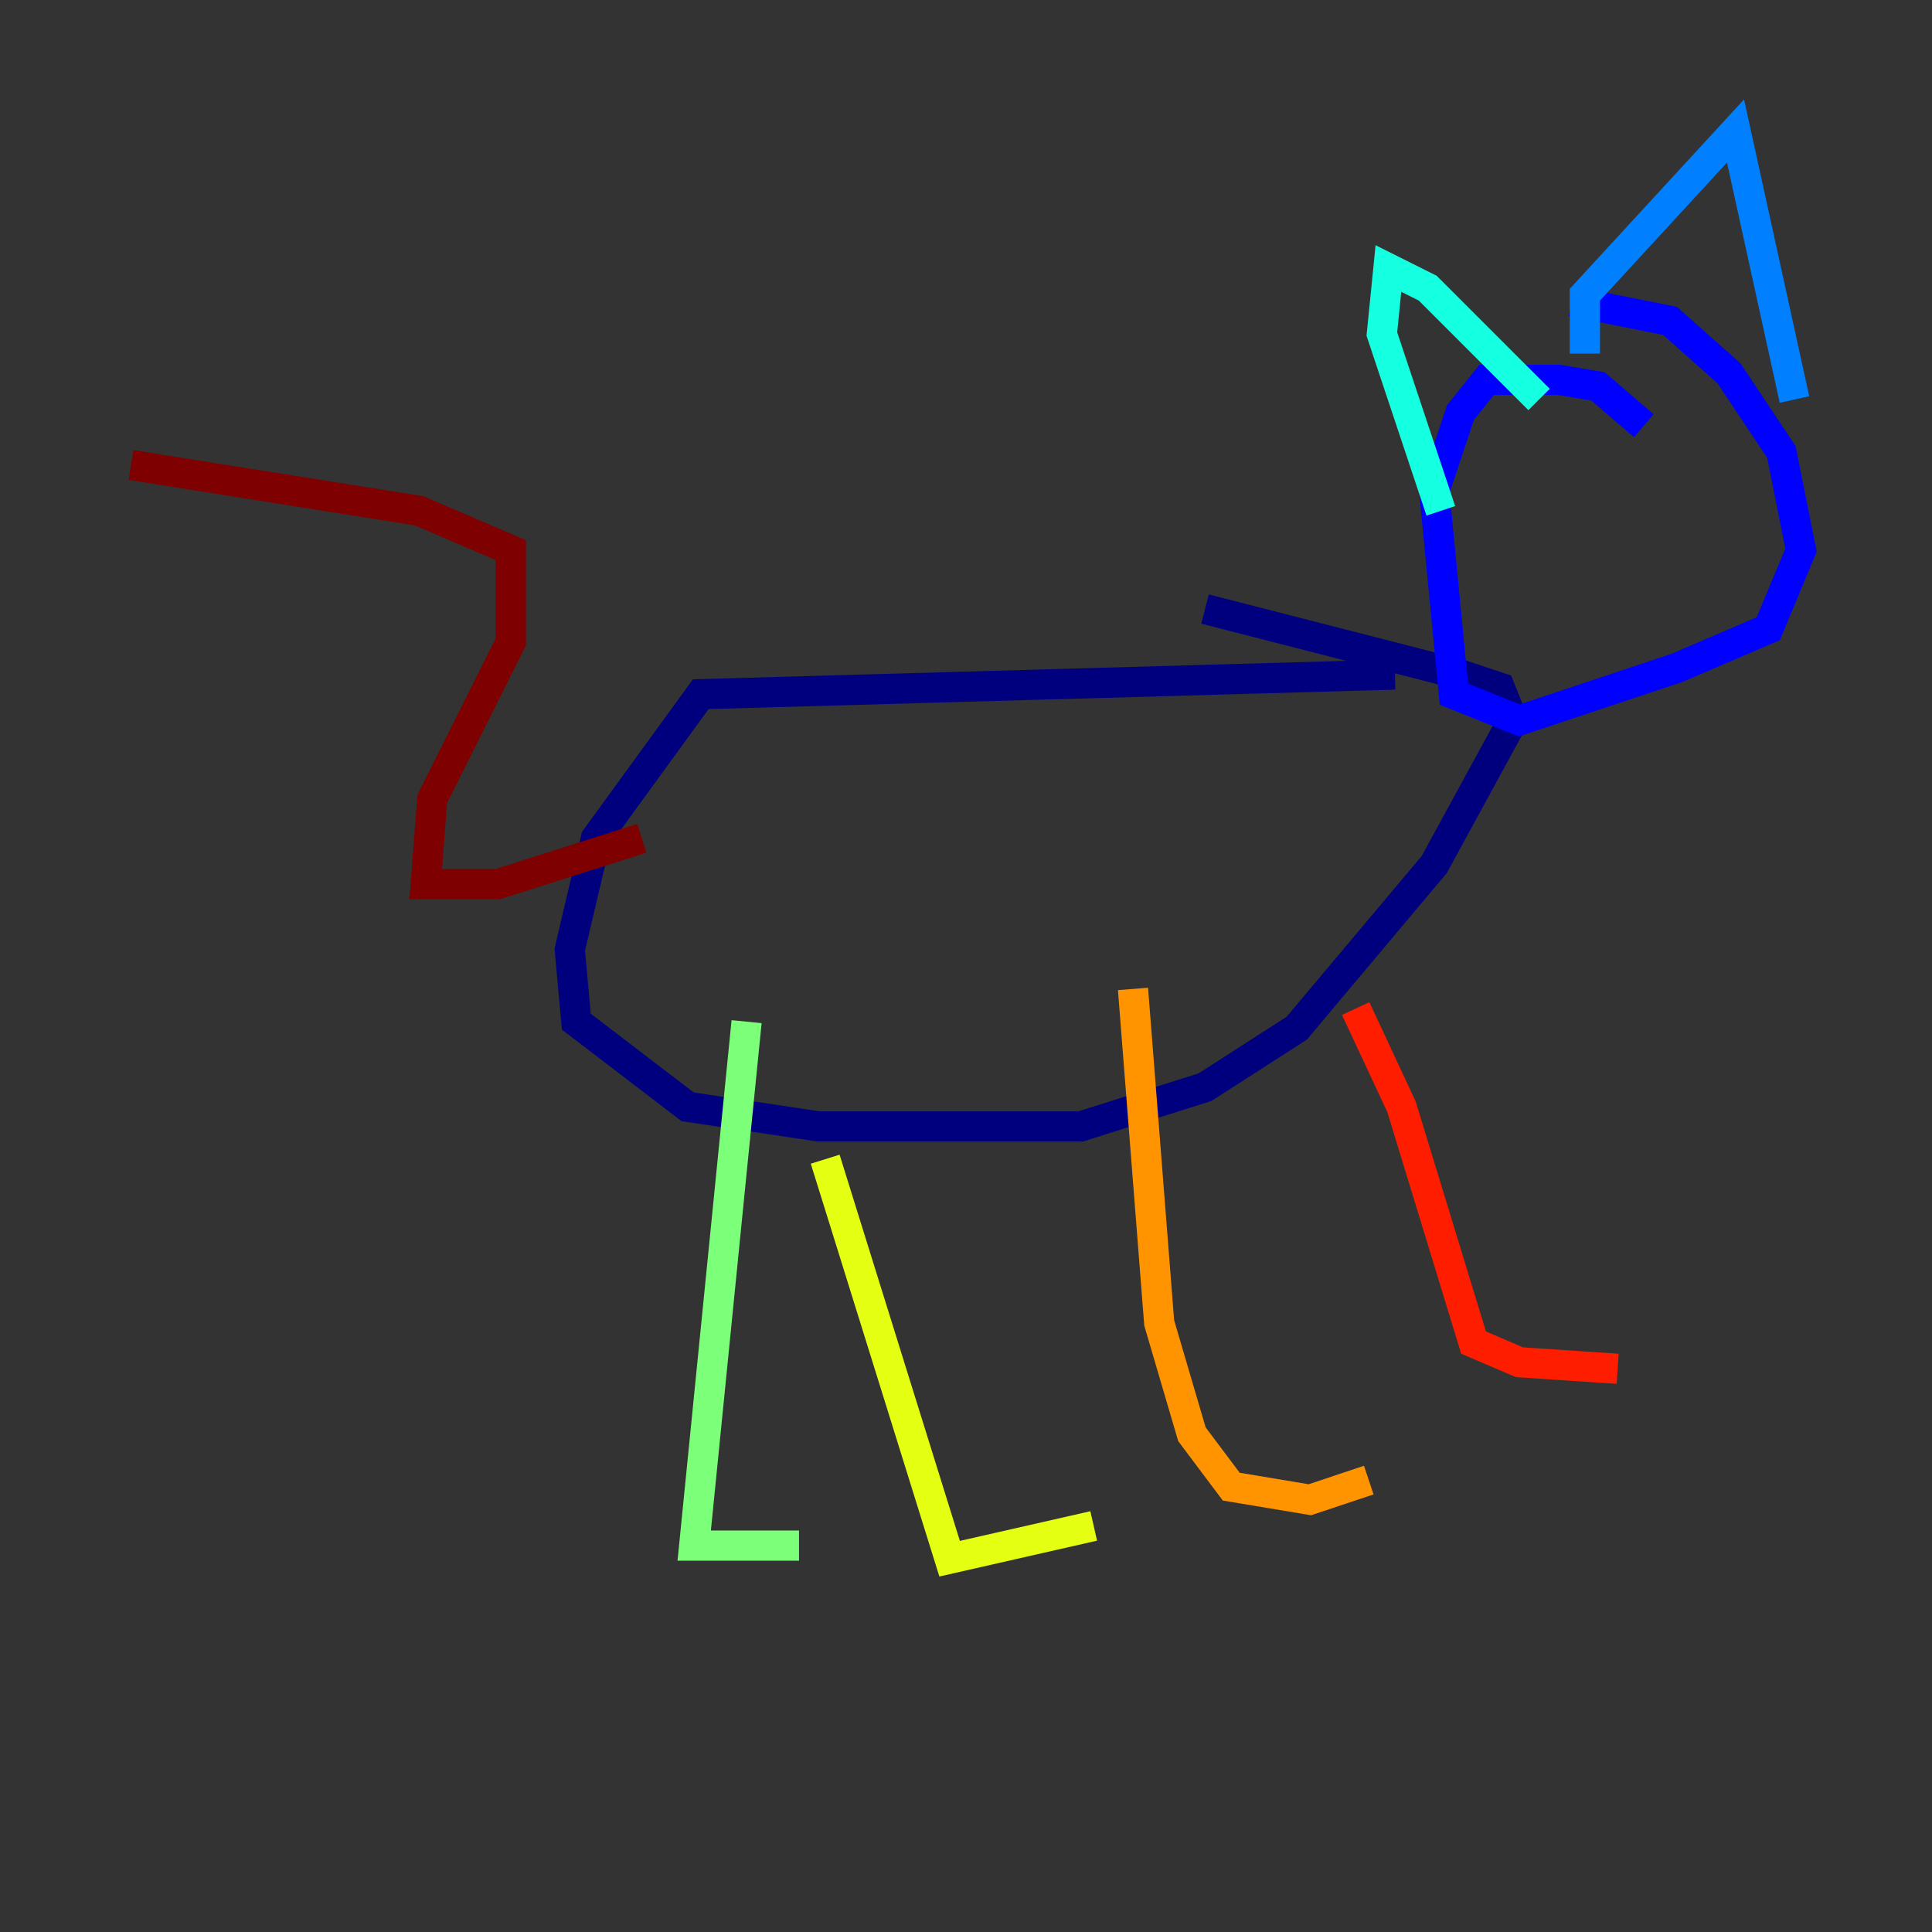<?xml version="1.0" encoding="utf-8" ?>
<svg baseProfile="tiny" height="128" version="1.2" viewBox="0,0,128,128" width="128" xmlns="http://www.w3.org/2000/svg" xmlns:ev="http://www.w3.org/2001/xml-events" xmlns:xlink="http://www.w3.org/1999/xlink"><rect x="0" y="0" width="128" height="128" fill="#333333" stroke="none"/><defs /><polyline fill="none" points="92.42,44.691 46.427,45.993 39.485,55.539 37.749,62.915 38.183,67.688 45.559,73.329 54.237,74.63 71.593,74.63 79.837,72.027 85.912,68.122 95.024,57.275 100.231,47.729 99.363,45.559 96.759,44.691 79.837,40.352" stroke="#00007f" stroke-width="2" /><polyline fill="none" points="108.909,28.203 105.871,25.6 103.268,25.166 98.495,25.166 96.759,27.336 95.024,32.542 96.325,45.993 100.664,47.729 111.078,44.258 117.153,41.654 119.322,36.447 118.02,29.939 114.549,24.732 110.644,21.261 104.136,19.959" stroke="#0000ff" stroke-width="2" /><polyline fill="none" points="105.003,23.43 105.003,19.525 114.983,8.678 118.888,26.468" stroke="#0080ff" stroke-width="2" /><polyline fill="none" points="101.966,26.468 94.59,19.091 91.986,17.79 91.552,22.129 95.458,33.844" stroke="#15ffe1" stroke-width="2" /><polyline fill="none" points="49.464,67.688 45.993,102.4 52.936,102.4" stroke="#7cff79" stroke-width="2" /><polyline fill="none" points="54.671,76.8 62.915,103.268 72.461,101.098" stroke="#e4ff12" stroke-width="2" /><polyline fill="none" points="75.064,65.519 76.8,87.647 78.969,95.024 81.573,98.495 86.78,99.363 90.685,98.061" stroke="#ff9400" stroke-width="2" /><polyline fill="none" points="89.817,66.82 92.854,73.329 97.627,88.949 100.664,90.251 107.173,90.685" stroke="#ff1d00" stroke-width="2" /><polyline fill="none" points="42.522,55.539 32.976,58.576 28.203,58.576 28.637,52.936 33.844,42.522 33.844,36.447 27.77,33.844 8.678,30.807" stroke="#7f0000" stroke-width="2" /></svg>